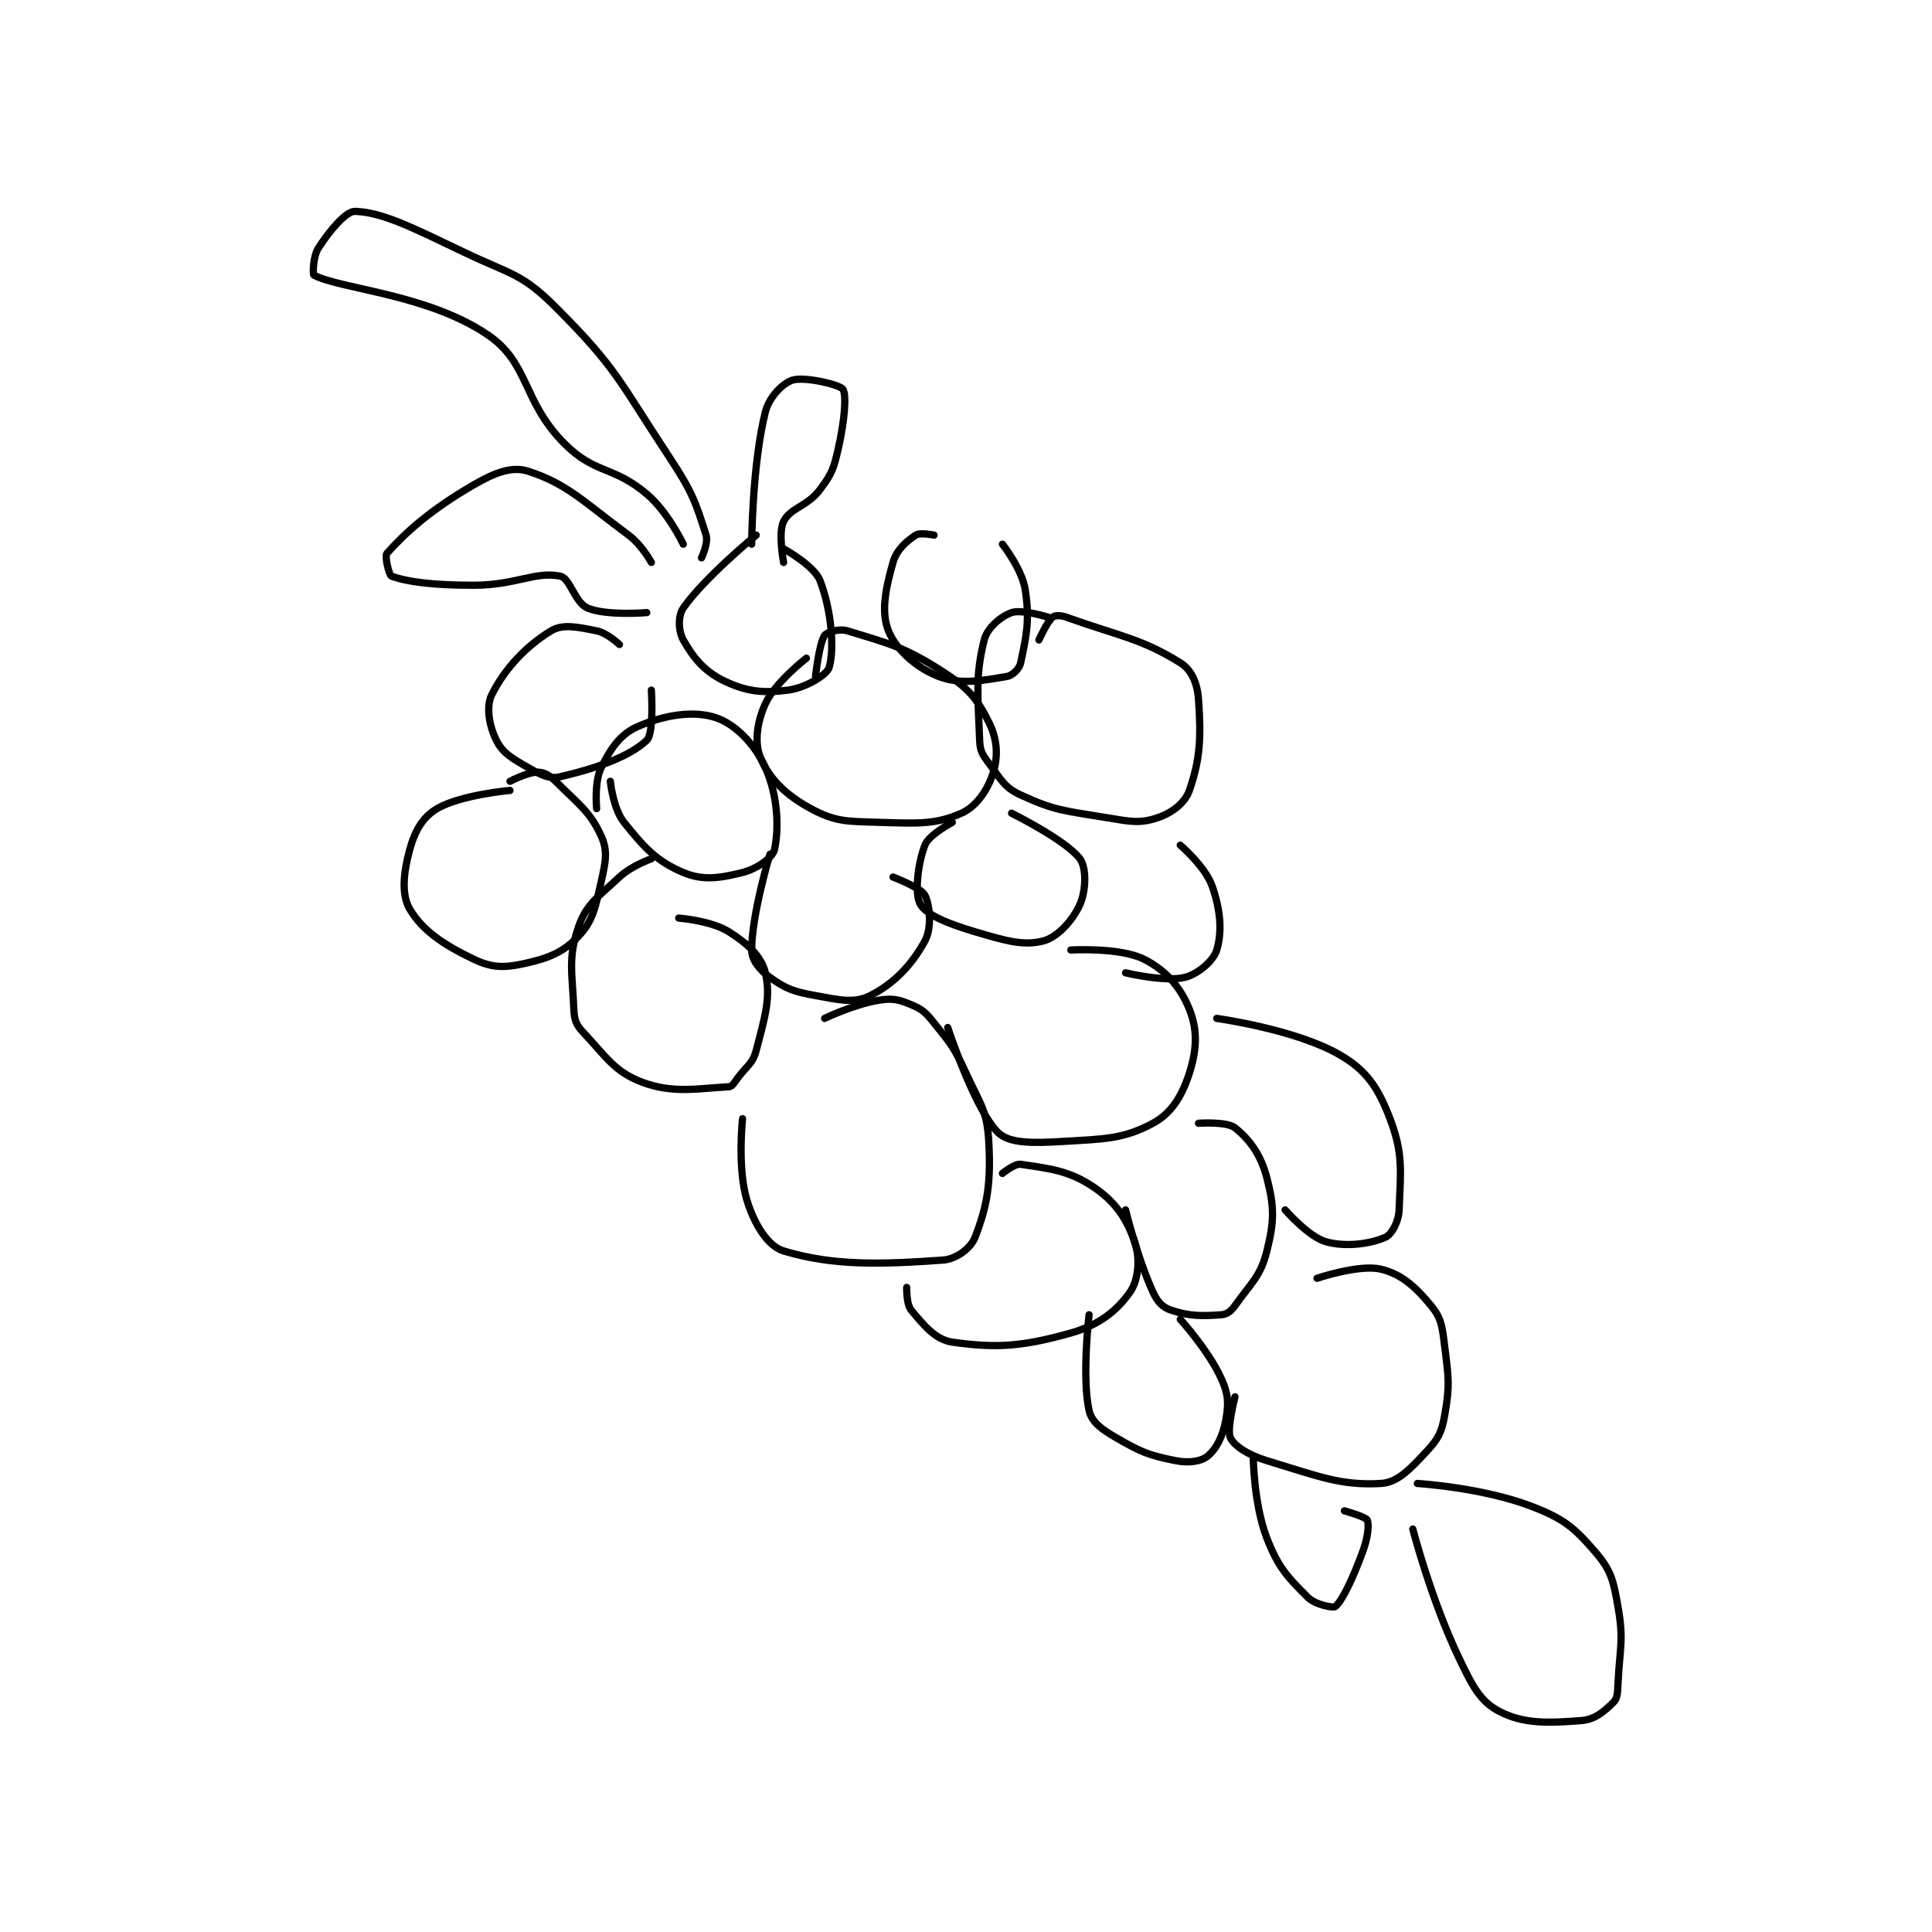 <?xml version="1.0" encoding="utf-8"?>
<!DOCTYPE svg PUBLIC "-//W3C//DTD SVG 1.1//EN" "http://www.w3.org/Graphics/SVG/1.1/DTD/svg11.dtd">
<svg viewBox="0 0 800 800" preserveAspectRatio="xMinYMin meet" xmlns="http://www.w3.org/2000/svg" version="1.1">
<g fill="none" stroke="black" stroke-linecap="round" stroke-linejoin="round" stroke-width="1.589">
<g transform="translate(130.002,87.52) scale(1.888) translate(-76,-28)">
<path id="0" d="M119 155 C119 155 108.151 155.956 103 159 C99.825 160.876 98.133 163.846 97 168 C95.615 173.077 95.149 177.827 97 181 C99.729 185.679 104.376 188.82 111 192 C114.944 193.893 117.594 193.958 122 193 C127.436 191.818 130.662 190.535 134 187 C137.22 183.59 137.688 180.774 139 175 C139.999 170.604 140.472 168.239 139 165 C136.564 159.641 134.048 158.048 129 153 C127.623 151.623 126.457 151 125 151 C122.814 151 119 153 119 153 "/>
<path id="1" d="M138 159 C138 159 137.433 153.134 139 150 C141.144 145.712 143.177 142.682 147 141 C152.716 138.485 159.139 137.437 164 139 C168.32 140.389 172.643 144.741 175 150 C177.796 156.238 178.009 163.359 177 168 C176.625 169.723 173.193 172.202 170 173 C164.969 174.258 161.286 174.813 157 173 C151.18 170.538 148.486 167.608 144 162 C141.61 159.013 141 153 141 153 "/>
<path id="2" d="M184 126 C184 126 177.141 131.29 175 136 C173.108 140.163 172.568 144.706 174 148 C175.954 152.495 179.496 156.036 185 159 C190.404 161.91 192.812 161.782 200 162 C208.545 162.259 212.304 162.506 218 160 C221.307 158.545 223.856 154.812 225 151 C226.102 147.325 225.858 143.717 224 140 C221.414 134.829 219.504 132.551 214 129 C205.371 123.433 202.03 122.779 193 120 C191.217 119.451 188.521 120.256 188 121 C186.796 122.72 186 130 186 130 "/>
<path id="3" d="M237 117 C237 117 231.207 115.212 229 116 C226.649 116.84 223.667 119.333 223 122 C221.022 129.911 221.629 133.992 222 144 C222.086 146.312 222.564 147.085 224 149 C226.707 152.609 227.338 154.31 231 156 C238.627 159.52 240.666 159.444 250 161 C255.177 161.863 257.17 162.277 261 161 C264.134 159.955 267.034 157.792 268 155 C270.374 148.142 270.601 143.411 270 135 C269.749 131.49 268.47 128.533 266 127 C257.402 121.663 252.78 121.207 241 117 C239.763 116.558 238.508 116.577 238 117 C236.787 118.01 235 122 235 122 "/>
<path id="4" d="M216 162 C216 162 210.892 164.706 210 167 C208.371 171.188 207.723 177.794 209 180 C210.331 182.299 215.006 184.224 221 186 C227.783 188.01 231.622 189.142 236 188 C239.05 187.204 242.438 183.515 244 180 C245.352 176.958 245.45 171.934 244 170 C240.918 165.891 229 160 229 160 "/>
<path id="5" d="M176 169 C176 169 172 182.292 172 190 C172 192.202 173.718 194.37 176 196 C179.541 198.529 181.173 199.122 186 200 C191.4 200.982 194.503 201.749 198 200 C203.246 197.377 207.16 193.207 210 188 C211.531 185.192 211.119 180.238 210 178 C209.161 176.321 203 174 203 174 "/>
<path id="6" d="M150 170 C150 170 145.674 171.493 143 174 C138.195 178.504 135.776 179.85 134 185 C131.69 191.698 132.646 194.857 133 203 C133.1 205.307 133.479 206.378 135 208 C140.129 213.471 141.945 216.729 148 219 C154.851 221.569 160.416 220.314 167 220 C167.728 219.965 168.176 219.098 169 218 C171.118 215.176 172.231 214.948 173 212 C174.913 204.666 176.255 200.439 175 195 C174.177 191.433 171.129 188.608 167 186 C163.109 183.543 156 183 156 183 "/>
<path id="7" d="M170 227 C170 227 168.806 237.931 171 245 C172.615 250.205 175.539 254.954 179 256 C189.879 259.289 200.276 258.98 214 258 C216.897 257.793 220.079 255.394 221 253 C223.651 246.106 224.518 241.317 224 232 C223.62 225.167 222.195 223.923 219 217 C216.373 211.308 215.834 210.793 212 206 C210.152 203.69 209.46 203.025 207 202 C204.263 200.86 202.995 200.527 200 201 C194.471 201.873 188 205 188 205 "/>
<path id="8" d="M215 207 C215 207 220.864 224.864 226 230 C228.417 232.417 233.471 232.384 240 232 C249.516 231.44 253.523 231.47 260 228 C264.063 225.823 266.39 222.03 268 217 C269.662 211.807 269.827 207.567 268 203 C266.043 198.107 262.797 194.399 258 192 C252.738 189.369 242 190 242 190 "/>
<path id="9" d="M266 167 C266 167 271.513 171.725 273 176 C274.866 181.364 275.199 186.003 274 190 C273.291 192.363 269.914 195.271 267 196 C262.629 197.093 254 195 254 195 "/>
<path id="10" d="M206 264 C206 264 205.893 267.672 207 269 C209.751 272.301 212.291 275.47 216 276 C225.536 277.362 231.32 277.012 242 274 C248.247 272.238 252.137 269.091 255 265 C256.851 262.356 257.254 257.606 256 254 C254.218 248.878 251.812 245.272 247 242 C241.56 238.3 237.06 237.909 231 237 C229.661 236.799 227 239 227 239 "/>
<path id="11" d="M270 228 C270 228 276.202 227.561 278 229 C281.229 231.583 283.677 234.898 285 240 C286.651 246.37 286.635 249.461 285 256 C283.595 261.619 281.622 262.929 278 268 C277.117 269.236 276.236 269.912 275 270 C270.701 270.307 267.986 270.329 264 269 C262.124 268.375 260.983 267.163 260 265 C256.497 257.294 254 247 254 247 "/>
<path id="12" d="M274 205 C274 205 291.237 207.347 301 213 C306.897 216.414 309.419 220.25 312 227 C314.944 234.699 314.326 238.531 314 247 C313.9 249.6 312.354 252.408 311 253 C307.766 254.415 302.483 255.223 298 254 C294.158 252.952 289 247 289 247 "/>
<path id="13" d="M246 270 C246 270 244.38 283.71 246 291 C246.566 293.546 248.751 295.119 252 297 C257.45 300.155 259.096 300.819 265 302 C267.868 302.574 270.558 302.179 272 301 C273.944 299.409 275.37 296.571 276 293 C276.639 289.38 276.574 287.462 275 284 C272.156 277.742 266 271 266 271 "/>
<path id="14" d="M278 288 C278 288 276.127 295.254 277 297 C277.924 298.848 280.919 300.763 285 302 C296.372 305.446 301.197 307.503 310 307 C313.705 306.788 316.403 303.854 320 300 C322.584 297.232 323.341 295.786 324 292 C325.136 285.468 324.876 284.01 324 277 C323.452 272.618 323.315 270.811 321 268 C317.558 263.82 314.504 261.081 310 260 C305.287 258.869 296 262 296 262 "/>
<path id="15" d="M282 301 C282 301 282.075 311.444 285 319 C287.516 325.5 289.545 327.545 294 332 C295.62 333.62 299.584 334.347 300 334 C301.538 332.719 303.812 327.939 306 322 C307.135 318.92 307.465 316.046 307 315 C306.701 314.326 302 313 302 313 "/>
<path id="16" d="M318 307 C318 307 332.283 307.878 343 312 C350.104 314.732 352.327 316.59 357 322 C360.452 325.997 361.004 328.226 362 334 C363.316 341.632 362.392 342.771 362 351 C361.907 352.959 361.894 354.106 361 355 C359.032 356.968 356.973 358.762 354 359 C346.756 359.579 341.323 359.76 336 357 C331.744 354.793 330.014 351.345 327 345 C320.935 332.231 317 317 317 317 "/>
<path id="17" d="M143 123 C143 123 140.322 120.465 138 120 C133.853 119.171 130.576 118.432 128 120 C122.457 123.374 117.829 128.341 115 134 C113.689 136.622 114.441 140.882 116 144 C117.41 146.821 119.419 147.954 123 150 C125.796 151.598 127.543 152.567 130 152 C137.835 150.192 145.224 147.587 149 144 C150.625 142.456 150 133 150 133 "/>
<path id="18" d="M173 99 C173 99 161.633 108.34 157 115 C155.805 116.718 155.91 120.063 157 122 C159.189 125.891 161.615 128.903 166 131 C170.93 133.358 174.549 133.711 180 133 C183.83 132.5 188.504 129.701 189 128 C190.198 123.892 189.488 115.47 187 109 C185.732 105.702 179 102 179 102 "/>
<path id="19" d="M212 99 C212 99 208.931 98.379 208 99 C205.905 100.397 203.803 102.19 203 105 C201.348 110.781 200.344 115.861 202 120 C203.633 124.082 208.106 128.118 213 130 C217.945 131.902 222.684 130.886 228 130 C229.24 129.793 230.72 128.331 231 127 C232.251 121.059 233.035 117.729 232 111 C231.297 106.427 227 101 227 101 "/>
<path id="20" d="M161 104 C161 104 162.55 100.729 162 99 C159.703 91.782 159.011 89.593 154 82 C142.867 65.131 142.474 62.474 129 49 C121.566 41.566 119.305 41.919 109 37 C97.666 31.59 91.061 28.189 85 28 C83.066 27.939 79.458 32.176 77 36 C75.757 37.933 75.721 41.857 76 42 C81.985 45.073 100.806 46.124 114 55 C123.355 61.294 121.566 69.566 131 79 C137.673 85.673 141.639 83.772 149 90 C153.665 93.947 157 101 157 101 "/>
<path id="21" d="M150 105 C150 105 147.906 101.153 145 99 C135.039 91.622 131.556 87.768 123 85 C119.443 83.849 115.695 85.274 111 88 C101.533 93.497 96.216 98.315 92 103 C91.462 103.598 92.469 107.804 93 108 C96.502 109.29 102.207 110 111 110 C120.281 110 124.505 106.901 130 108 C132.186 108.437 133.232 113.834 136 115 C140.153 116.749 149 116 149 116 "/>
<path id="22" d="M172 101 C172 101 172.095 83.621 175 72 C175.83 68.68 178.901 65.617 181 65 C183.711 64.203 191.345 66.017 192 67 C192.865 68.298 192.348 74.069 191 80 C189.99 84.443 189.619 85.507 187 89 C184.162 92.784 180.513 92.974 179 96 C177.762 98.476 179 105 179 105 "/>
</g>
</g>
</svg>
